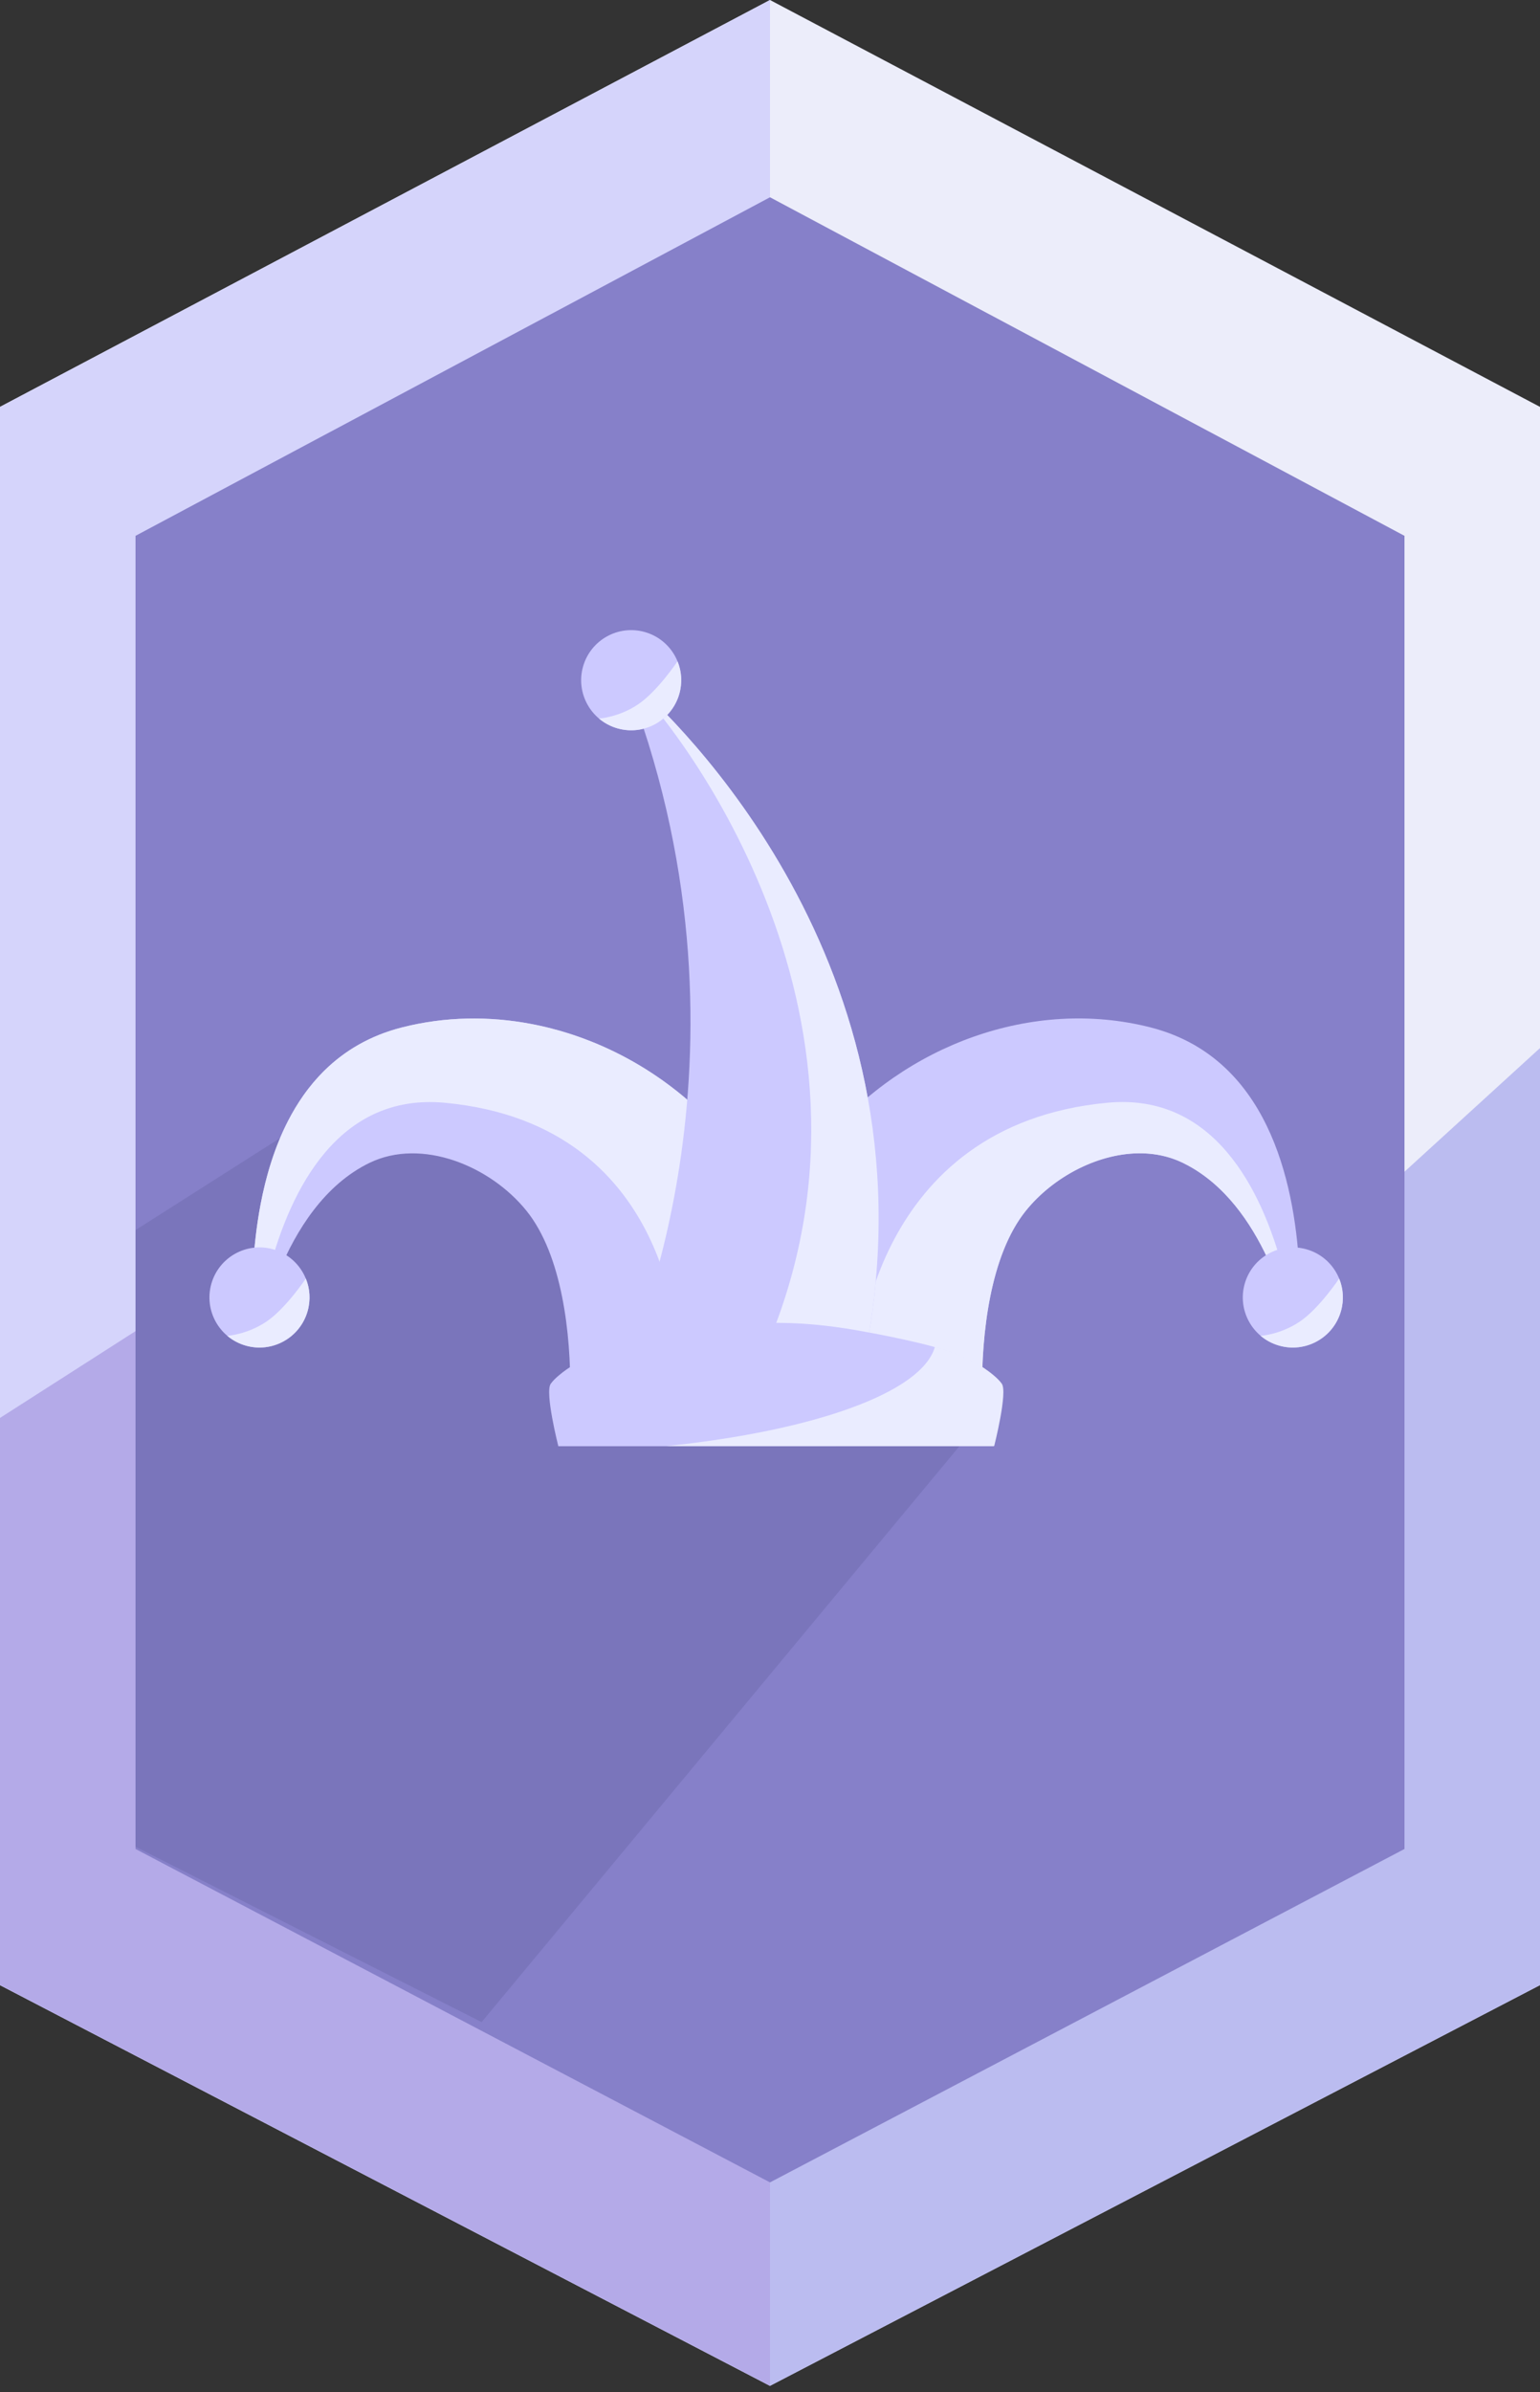 <svg width="125" height="194" viewBox="0 0 125 194" fill="none" xmlns="http://www.w3.org/2000/svg">
<rect x="0" y="0" width="125" height="194" fill="#333333" stroke="none"/>
<path d="M0 33L62.5 0L125 33V161L62.5 193.5L0 161V33Z" fill="#ECEDFA"/>
<path d="M0 33L62.5 0V55.5V86.5V193.5L0 161V33Z" fill="#D5D4FB"/>
<path d="M0 115L62.5 75V161V172.5V193.5L0 161V115Z" fill="#B4AAE8"/>
<path d="M62.5 183.5V142L125 85V161L62.5 193.5V188V183.5Z" fill="#BBBCF0"/>
<path d="M11 43.457L62.5 16L114 43.457V149.959L62.5 177L11 149.959V43.457Z" fill="#8680C9"/>
<path opacity="0.46" d="M11 99.765L32.645 86L81 113.529L39.092 164L11 149.776V99.765Z" fill="#6B69AA"/>
<g clip-path="url(#clip0_4558_403)">
<path d="M75.218 129.39C75.218 129.39 75.217 129.39 75.217 129.39V129.391H75.218V129.39Z" fill="#FFF4DD"/>
<path d="M63.404 109.312C63.199 109.325 62.977 109.343 62.74 109.365C62.656 109.374 62.569 109.382 62.48 109.392C62.432 109.396 62.383 109.402 62.334 109.407C62.072 109.435 61.794 109.468 61.504 109.505C61.438 109.513 61.371 109.522 61.303 109.531C61.013 109.568 60.711 109.61 60.4 109.655C60.301 109.669 60.202 109.684 60.102 109.699C60.051 109.706 60.001 109.714 59.951 109.722C59.887 109.731 59.822 109.741 59.758 109.751C59.718 109.757 59.678 109.763 59.638 109.769C59.496 109.791 59.353 109.813 59.209 109.836C58.462 109.955 57.679 110.088 56.884 110.233C56.69 110.268 56.496 110.303 56.3 110.34C56.2 110.358 56.1 110.377 56.001 110.396C55.958 110.404 55.914 110.412 55.87 110.421C55.615 110.468 55.36 110.517 55.104 110.567C51.065 111.356 47.129 112.322 46.287 112.899C46.335 108.251 45.651 101.825 42.738 98.205C39.798 94.552 34.229 92.268 30.005 94.307C26.335 96.081 24.032 99.784 22.625 103.182C22.036 104.606 21.604 105.976 21.295 107.129C21.162 107.623 21.052 108.078 20.962 108.479C20.907 108.477 20.852 108.473 20.797 108.466C20.708 108.457 20.619 108.443 20.529 108.424C20.528 108.415 20.528 108.406 20.528 108.396C20.523 108.293 20.518 108.186 20.513 108.076V108.074C20.506 107.897 20.499 107.711 20.493 107.517C20.49 107.439 20.488 107.359 20.485 107.278C20.483 107.215 20.481 107.151 20.48 107.087C20.449 105.882 20.448 104.414 20.54 102.802C20.75 99.107 21.448 94.654 23.391 90.889C23.759 90.176 24.172 89.488 24.634 88.833C24.76 88.655 24.89 88.479 25.023 88.306C25.157 88.133 25.294 87.963 25.435 87.795C25.577 87.628 25.722 87.464 25.871 87.302C25.97 87.195 26.071 87.089 26.175 86.984C26.226 86.932 26.278 86.88 26.331 86.828C27.956 85.229 30.021 83.988 32.64 83.324C36.12 82.442 39.696 82.394 43.142 83.052C43.261 83.074 43.379 83.097 43.498 83.122H43.498C43.616 83.146 43.734 83.171 43.852 83.197C44.03 83.236 44.206 83.276 44.383 83.319C44.5 83.348 44.617 83.377 44.734 83.407C45.203 83.527 45.669 83.659 46.13 83.806C46.245 83.843 46.36 83.879 46.475 83.917C46.763 84.013 47.048 84.113 47.333 84.217C47.559 84.301 47.786 84.388 48.011 84.478H48.011C48.292 84.59 48.572 84.708 48.849 84.829C48.849 84.829 48.85 84.829 48.85 84.829C50.239 85.438 51.58 86.164 52.856 86.996C52.958 87.062 53.06 87.129 53.162 87.198C53.567 87.47 53.965 87.752 54.355 88.045C54.551 88.191 54.744 88.34 54.935 88.492C55.222 88.72 55.505 88.953 55.784 89.192C56.34 89.669 56.879 90.17 57.396 90.692C57.569 90.866 57.739 91.043 57.908 91.221C58.243 91.578 58.57 91.945 58.887 92.321C58.952 92.398 59.017 92.476 59.08 92.554C59.815 93.451 60.486 94.407 61.022 95.433C61.022 95.433 61.023 95.433 61.023 95.434C61.116 95.612 61.205 95.793 61.289 95.975C61.352 96.113 61.413 96.251 61.471 96.39C61.632 96.775 61.771 97.167 61.894 97.565C61.944 97.724 61.991 97.884 62.036 98.044C62.237 98.767 62.395 99.504 62.536 100.24C62.653 100.84 62.752 101.478 62.838 102.139C62.874 102.421 62.908 102.707 62.94 102.997V102.998C63.035 103.866 63.111 104.76 63.175 105.644C63.175 105.644 63.175 105.645 63.175 105.645C63.224 106.332 63.267 107.014 63.306 107.673C63.34 108.239 63.371 108.789 63.402 109.312H63.404Z" fill="#CCC9FF"/>
<path d="M55.103 110.568C55.103 110.568 55.104 110.568 55.105 110.567V110.568H55.103V110.568Z" fill="#EAECFF"/>
<path d="M63.404 109.312C63.2 109.325 62.978 109.343 62.741 109.365C62.656 109.374 62.57 109.382 62.481 109.392C62.432 109.396 62.383 109.402 62.334 109.407C62.072 109.435 61.795 109.468 61.504 109.505C61.438 109.513 61.371 109.522 61.303 109.531C61.013 109.568 60.712 109.61 60.4 109.655C60.302 109.669 60.202 109.684 60.102 109.699C60.051 109.706 60.001 109.714 59.951 109.722C59.887 109.731 59.823 109.741 59.758 109.751C59.718 109.757 59.678 109.763 59.638 109.769C59.496 109.791 59.353 109.813 59.209 109.836C58.462 109.955 57.68 110.088 56.884 110.233C56.69 110.268 56.496 110.304 56.301 110.34C56.201 110.359 56.101 110.377 56.002 110.396C55.958 110.404 55.914 110.412 55.871 110.421C55.615 110.469 55.36 110.518 55.105 110.568C55.107 110.384 55.343 91.236 36.105 89.439C27.442 88.629 23.585 96.541 21.893 102.857C21.448 104.514 21.154 106.062 20.96 107.312C20.895 107.733 20.841 108.12 20.797 108.466C20.708 108.457 20.619 108.443 20.529 108.425C20.529 108.415 20.528 108.406 20.528 108.396C20.523 108.293 20.518 108.186 20.514 108.076V108.074C20.506 107.896 20.499 107.711 20.492 107.517C20.49 107.439 20.487 107.359 20.485 107.278C20.483 107.215 20.482 107.151 20.48 107.087C20.449 105.882 20.448 104.415 20.54 102.803C20.632 101.186 20.817 99.424 21.16 97.639C21.599 95.343 22.299 93.008 23.392 90.889C23.759 90.176 24.172 89.488 24.634 88.833C24.76 88.655 24.889 88.479 25.023 88.306C25.157 88.133 25.294 87.963 25.435 87.795C25.577 87.628 25.722 87.464 25.871 87.302C25.971 87.195 26.072 87.089 26.175 86.984C26.226 86.932 26.279 86.88 26.331 86.828C27.957 85.229 30.021 83.988 32.64 83.324C36.12 82.442 39.696 82.394 43.143 83.052C43.261 83.074 43.38 83.097 43.498 83.122H43.499C43.617 83.146 43.735 83.171 43.853 83.197C44.03 83.236 44.207 83.276 44.383 83.319C44.501 83.347 44.617 83.377 44.735 83.407C45.203 83.527 45.669 83.659 46.13 83.806C46.246 83.842 46.361 83.879 46.475 83.917C46.763 84.012 47.048 84.112 47.333 84.217C47.56 84.3 47.786 84.387 48.011 84.478H48.012C48.293 84.59 48.573 84.707 48.85 84.829C48.85 84.829 48.85 84.829 48.85 84.829C50.239 85.438 51.581 86.163 52.857 86.996C52.959 87.062 53.06 87.129 53.162 87.198C53.567 87.469 53.965 87.751 54.356 88.045C54.551 88.191 54.744 88.34 54.936 88.492C55.223 88.719 55.506 88.953 55.784 89.192C56.341 89.669 56.879 90.17 57.397 90.692C57.569 90.865 57.74 91.042 57.908 91.221C58.244 91.578 58.571 91.945 58.887 92.321C58.952 92.398 59.017 92.476 59.081 92.554C59.818 93.451 60.488 94.407 61.022 95.433C61.022 95.433 61.023 95.433 61.023 95.434C61.116 95.612 61.205 95.793 61.289 95.975C61.352 96.113 61.414 96.251 61.472 96.39C61.632 96.775 61.772 97.167 61.895 97.565C61.944 97.724 61.991 97.884 62.036 98.044C62.236 98.767 62.393 99.504 62.537 100.24C62.654 100.84 62.753 101.478 62.838 102.139C62.875 102.421 62.909 102.707 62.94 102.997V102.998C63.036 103.866 63.111 104.76 63.175 105.644C63.176 105.644 63.175 105.645 63.175 105.645C63.225 106.332 63.267 107.014 63.307 107.673C63.34 108.239 63.371 108.789 63.403 109.312H63.404Z" fill="#EAECFF"/>
<path d="M105.523 106.818C105.511 107.415 105.49 107.952 105.468 108.418C105.401 108.433 105.332 108.444 105.263 108.453C105.243 108.455 105.224 108.458 105.204 108.46C105.149 108.467 105.094 108.471 105.039 108.473C104.949 108.072 104.84 107.618 104.707 107.125C104.397 105.972 103.965 104.602 103.377 103.179C102.165 100.248 100.284 97.092 97.436 95.142C97.382 95.105 97.327 95.068 97.272 95.032C97.217 94.995 97.162 94.959 97.106 94.923C97.055 94.891 97.004 94.859 96.952 94.827C96.901 94.796 96.849 94.765 96.797 94.734C96.692 94.672 96.587 94.612 96.48 94.553C96.322 94.466 96.16 94.383 95.996 94.304C95.723 94.172 95.444 94.058 95.161 93.962C95.125 93.95 95.09 93.938 95.054 93.926C94.901 93.876 94.747 93.831 94.591 93.792C94.59 93.792 94.59 93.791 94.59 93.791C94.486 93.765 94.382 93.74 94.278 93.719C94.278 93.719 94.277 93.719 94.276 93.718C92.55 93.35 90.703 93.56 88.959 94.181C88.695 94.275 88.434 94.378 88.175 94.49C88.124 94.513 88.072 94.536 88.02 94.559C87.763 94.674 87.509 94.798 87.26 94.931C87.21 94.958 87.159 94.985 87.11 95.012C86.911 95.12 86.715 95.234 86.523 95.353C86.33 95.471 86.141 95.595 85.954 95.723C85.861 95.787 85.769 95.852 85.677 95.919C85.54 96.017 85.405 96.119 85.273 96.224H85.272C85.184 96.293 85.096 96.364 85.01 96.435H85.01C84.837 96.578 84.668 96.725 84.504 96.876H84.504C84.381 96.99 84.26 97.105 84.143 97.222C83.828 97.535 83.533 97.862 83.26 98.201C83.216 98.255 83.172 98.311 83.129 98.367C83.043 98.478 82.96 98.592 82.878 98.709C82.878 98.71 82.877 98.71 82.877 98.71C82.795 98.826 82.715 98.946 82.637 99.067C82.637 99.068 82.637 99.068 82.637 99.068C82.559 99.189 82.483 99.313 82.408 99.438C82.26 99.691 82.118 99.951 81.984 100.22C81.85 100.488 81.723 100.764 81.604 101.046C81.484 101.327 81.371 101.615 81.265 101.909C81.211 102.056 81.16 102.205 81.111 102.354C80.289 104.819 79.903 107.62 79.768 110.187C79.764 110.265 79.76 110.343 79.756 110.42C79.716 111.28 79.703 112.111 79.712 112.892V112.893C79.712 112.893 79.711 112.893 79.711 112.893C79.691 112.879 79.669 112.865 79.646 112.851C79.623 112.837 79.597 112.822 79.57 112.808C79.543 112.793 79.514 112.778 79.483 112.764C79.469 112.756 79.453 112.749 79.437 112.741C79.421 112.733 79.405 112.726 79.388 112.719C79.319 112.687 79.243 112.654 79.16 112.621C78.88 112.507 78.526 112.386 78.112 112.258C77.998 112.223 77.879 112.187 77.756 112.151C77.712 112.138 77.667 112.125 77.622 112.113C77.536 112.087 77.449 112.063 77.359 112.038C77.269 112.013 77.179 111.987 77.086 111.962C77.077 111.96 77.068 111.958 77.06 111.955C77.008 111.941 76.955 111.927 76.901 111.913C75.25 111.47 73.089 110.991 70.898 110.563C70.313 110.449 69.726 110.338 69.145 110.233C68.966 110.201 68.789 110.169 68.612 110.138C68.486 110.115 68.36 110.093 68.235 110.071C65.99 109.683 63.926 109.393 62.595 109.306C62.762 106.517 62.927 102.978 63.461 100.235C63.714 98.925 64.013 97.616 64.526 96.385C65.148 94.895 66.072 93.55 67.111 92.316C73.448 84.798 83.766 80.888 93.359 83.319C102.831 85.72 105.053 95.669 105.459 102.798C105.544 104.294 105.549 105.666 105.524 106.818H105.523Z" fill="#CCC9FF"/>
<path d="M105.204 108.46C105.15 108.467 105.095 108.471 105.039 108.474C104.949 108.073 104.84 107.619 104.707 107.125C104.397 105.973 103.966 104.603 103.377 103.179C102.165 100.248 100.285 97.092 97.436 95.142C97.382 95.104 97.328 95.067 97.273 95.032C97.218 94.995 97.162 94.959 97.106 94.924C97.055 94.891 97.004 94.859 96.953 94.828C96.901 94.796 96.85 94.764 96.797 94.734C96.693 94.672 96.588 94.612 96.481 94.554C96.322 94.467 96.161 94.383 95.997 94.304C95.723 94.172 95.445 94.059 95.161 93.962C95.126 93.95 95.09 93.938 95.055 93.926C94.901 93.877 94.747 93.832 94.591 93.792C94.591 93.792 94.591 93.792 94.59 93.792C94.487 93.765 94.382 93.741 94.279 93.719C94.278 93.719 94.277 93.719 94.277 93.718C94.184 93.699 94.092 93.681 93.999 93.665C93.974 93.661 93.949 93.656 93.923 93.652C93.844 93.638 93.763 93.627 93.683 93.616C93.643 93.611 93.602 93.605 93.562 93.6C93.497 93.593 93.43 93.585 93.364 93.578C93.307 93.573 93.25 93.568 93.193 93.563C93.163 93.561 93.134 93.559 93.105 93.557C93.005 93.55 92.904 93.545 92.804 93.542C92.792 93.542 92.781 93.541 92.77 93.541C89.245 93.443 85.496 95.427 83.264 98.201C80.35 101.821 79.667 108.247 79.715 112.895C79.714 112.894 79.713 112.893 79.711 112.892C79.691 112.878 79.669 112.865 79.645 112.85C79.622 112.836 79.596 112.822 79.569 112.807C79.542 112.792 79.513 112.778 79.483 112.763C79.468 112.755 79.452 112.748 79.436 112.741C79.42 112.733 79.404 112.725 79.387 112.718C79.318 112.686 79.242 112.653 79.16 112.62C78.879 112.507 78.525 112.386 78.111 112.258C77.997 112.222 77.879 112.187 77.755 112.151C77.711 112.138 77.666 112.125 77.621 112.112C77.536 112.087 77.448 112.063 77.358 112.037C77.269 112.012 77.178 111.987 77.085 111.962C77.077 111.96 77.068 111.958 77.059 111.955C77.007 111.941 76.954 111.927 76.901 111.912C75.249 111.471 73.087 111.136 70.898 110.709C70.897 110.709 69.674 110.435 69.673 110.435V110.433C69.67 110.172 70.699 91.228 89.898 89.435C98.561 88.626 102.417 96.537 104.11 102.853C104.554 104.511 104.848 106.058 105.041 107.309C105.107 107.728 105.161 108.113 105.204 108.459V108.46Z" fill="#EAECFF"/>
<path d="M70.422 108.829C70.4 108.952 70.377 109.076 70.355 109.2L65.858 109.076C65.856 109.088 65.855 109.099 65.853 109.11C65.85 109.14 65.846 109.17 65.842 109.2L50.999 109.854C50.999 109.854 62.581 84.793 50.654 54.685C50.655 54.685 50.655 54.685 50.656 54.686C50.657 54.687 50.657 54.688 50.659 54.689C50.693 54.717 50.877 54.866 51.183 55.133C54.825 58.306 75.871 78.162 70.422 108.829Z" fill="#CCC9FF"/>
<path d="M70.421 108.829L68.022 108.788L62.452 108.711C73.422 81.986 54.65 58.234 50.659 54.689C50.693 54.717 50.877 54.866 51.183 55.133C54.825 58.306 75.871 78.162 70.421 108.829Z" fill="#EAECFF"/>
<path d="M50.117 59.072C52.273 59.688 54.52 58.44 55.137 56.283C55.754 54.127 54.505 51.879 52.349 51.263C50.193 50.647 47.946 51.895 47.329 54.051C46.712 56.207 47.961 58.455 50.117 59.072Z" fill="#CCC9FF"/>
<path d="M48.621 58.279C49.047 58.636 49.55 58.909 50.117 59.072C52.273 59.688 54.52 58.44 55.137 56.283C55.398 55.374 55.328 54.447 54.993 53.634C54.993 53.634 53.368 56.07 51.789 57.13C50.211 58.187 48.621 58.279 48.621 58.279H48.621Z" fill="#EAECFF"/>
<path fill-rule="evenodd" clip-rule="evenodd" d="M80.637 117.291L61.373 117.292C61.241 117.291 61.111 117.291 60.983 117.292H45.319C45.319 117.292 44.206 112.923 44.702 112.23C44.876 111.988 45.092 111.781 45.318 111.587C47.104 110.058 49.425 109.366 51.699 108.844C59.319 107.093 63.916 106.811 70.441 108.054C71.637 108.269 72.9 108.532 74.257 108.844C75.213 109.063 76.179 109.314 77.109 109.644C78.39 110.097 79.603 110.702 80.637 111.587C80.863 111.781 81.079 111.988 81.254 112.23C81.746 112.917 80.654 117.223 80.637 117.291Z" fill="#CCC9FF"/>
<path fill-rule="evenodd" clip-rule="evenodd" d="M80.697 117.285L61.433 117.285C61.301 117.285 61.171 117.285 61.044 117.285H54.077C66.073 116.045 74.839 112.943 75.886 109.233C76.318 109.354 76.748 109.488 77.17 109.637C78.45 110.09 79.663 110.695 80.697 111.581C80.923 111.774 81.139 111.981 81.314 112.224C81.806 112.91 80.714 117.216 80.697 117.285Z" fill="#EAECFF"/>
<path d="M103.822 109.134C105.978 109.75 108.225 108.502 108.842 106.345C109.458 104.189 108.21 101.941 106.054 101.325C103.898 100.709 101.65 101.957 101.033 104.113C100.417 106.269 101.666 108.517 103.822 109.134Z" fill="#CCC9FF"/>
<path d="M102.325 108.341C102.751 108.699 103.254 108.971 103.822 109.134C105.978 109.75 108.225 108.502 108.842 106.345C109.102 105.436 109.032 104.509 108.697 103.696C108.697 103.696 107.073 106.132 105.493 107.193C103.916 108.249 102.326 108.341 102.326 108.341H102.325Z" fill="#EAECFF"/>
<path d="M19.946 109.134C22.102 109.75 24.349 108.502 24.966 106.345C25.582 104.189 24.334 101.941 22.178 101.325C20.022 100.709 17.774 101.957 17.157 104.113C16.541 106.269 17.79 108.517 19.946 109.134Z" fill="#CCC9FF"/>
<path d="M18.449 108.341C18.875 108.699 19.378 108.971 19.946 109.134C22.102 109.75 24.349 108.502 24.966 106.345C25.226 105.436 25.156 104.509 24.822 103.696C24.822 103.696 23.197 106.132 21.617 107.193C20.04 108.249 18.45 108.341 18.45 108.341H18.449Z" fill="#EAECFF"/>
</g>
<defs>
<clipPath id="clip0_4558_403">
<rect width="92" height="78.285" fill="white" transform="translate(17 51.105)"/>
</clipPath>
</defs>
</svg>
